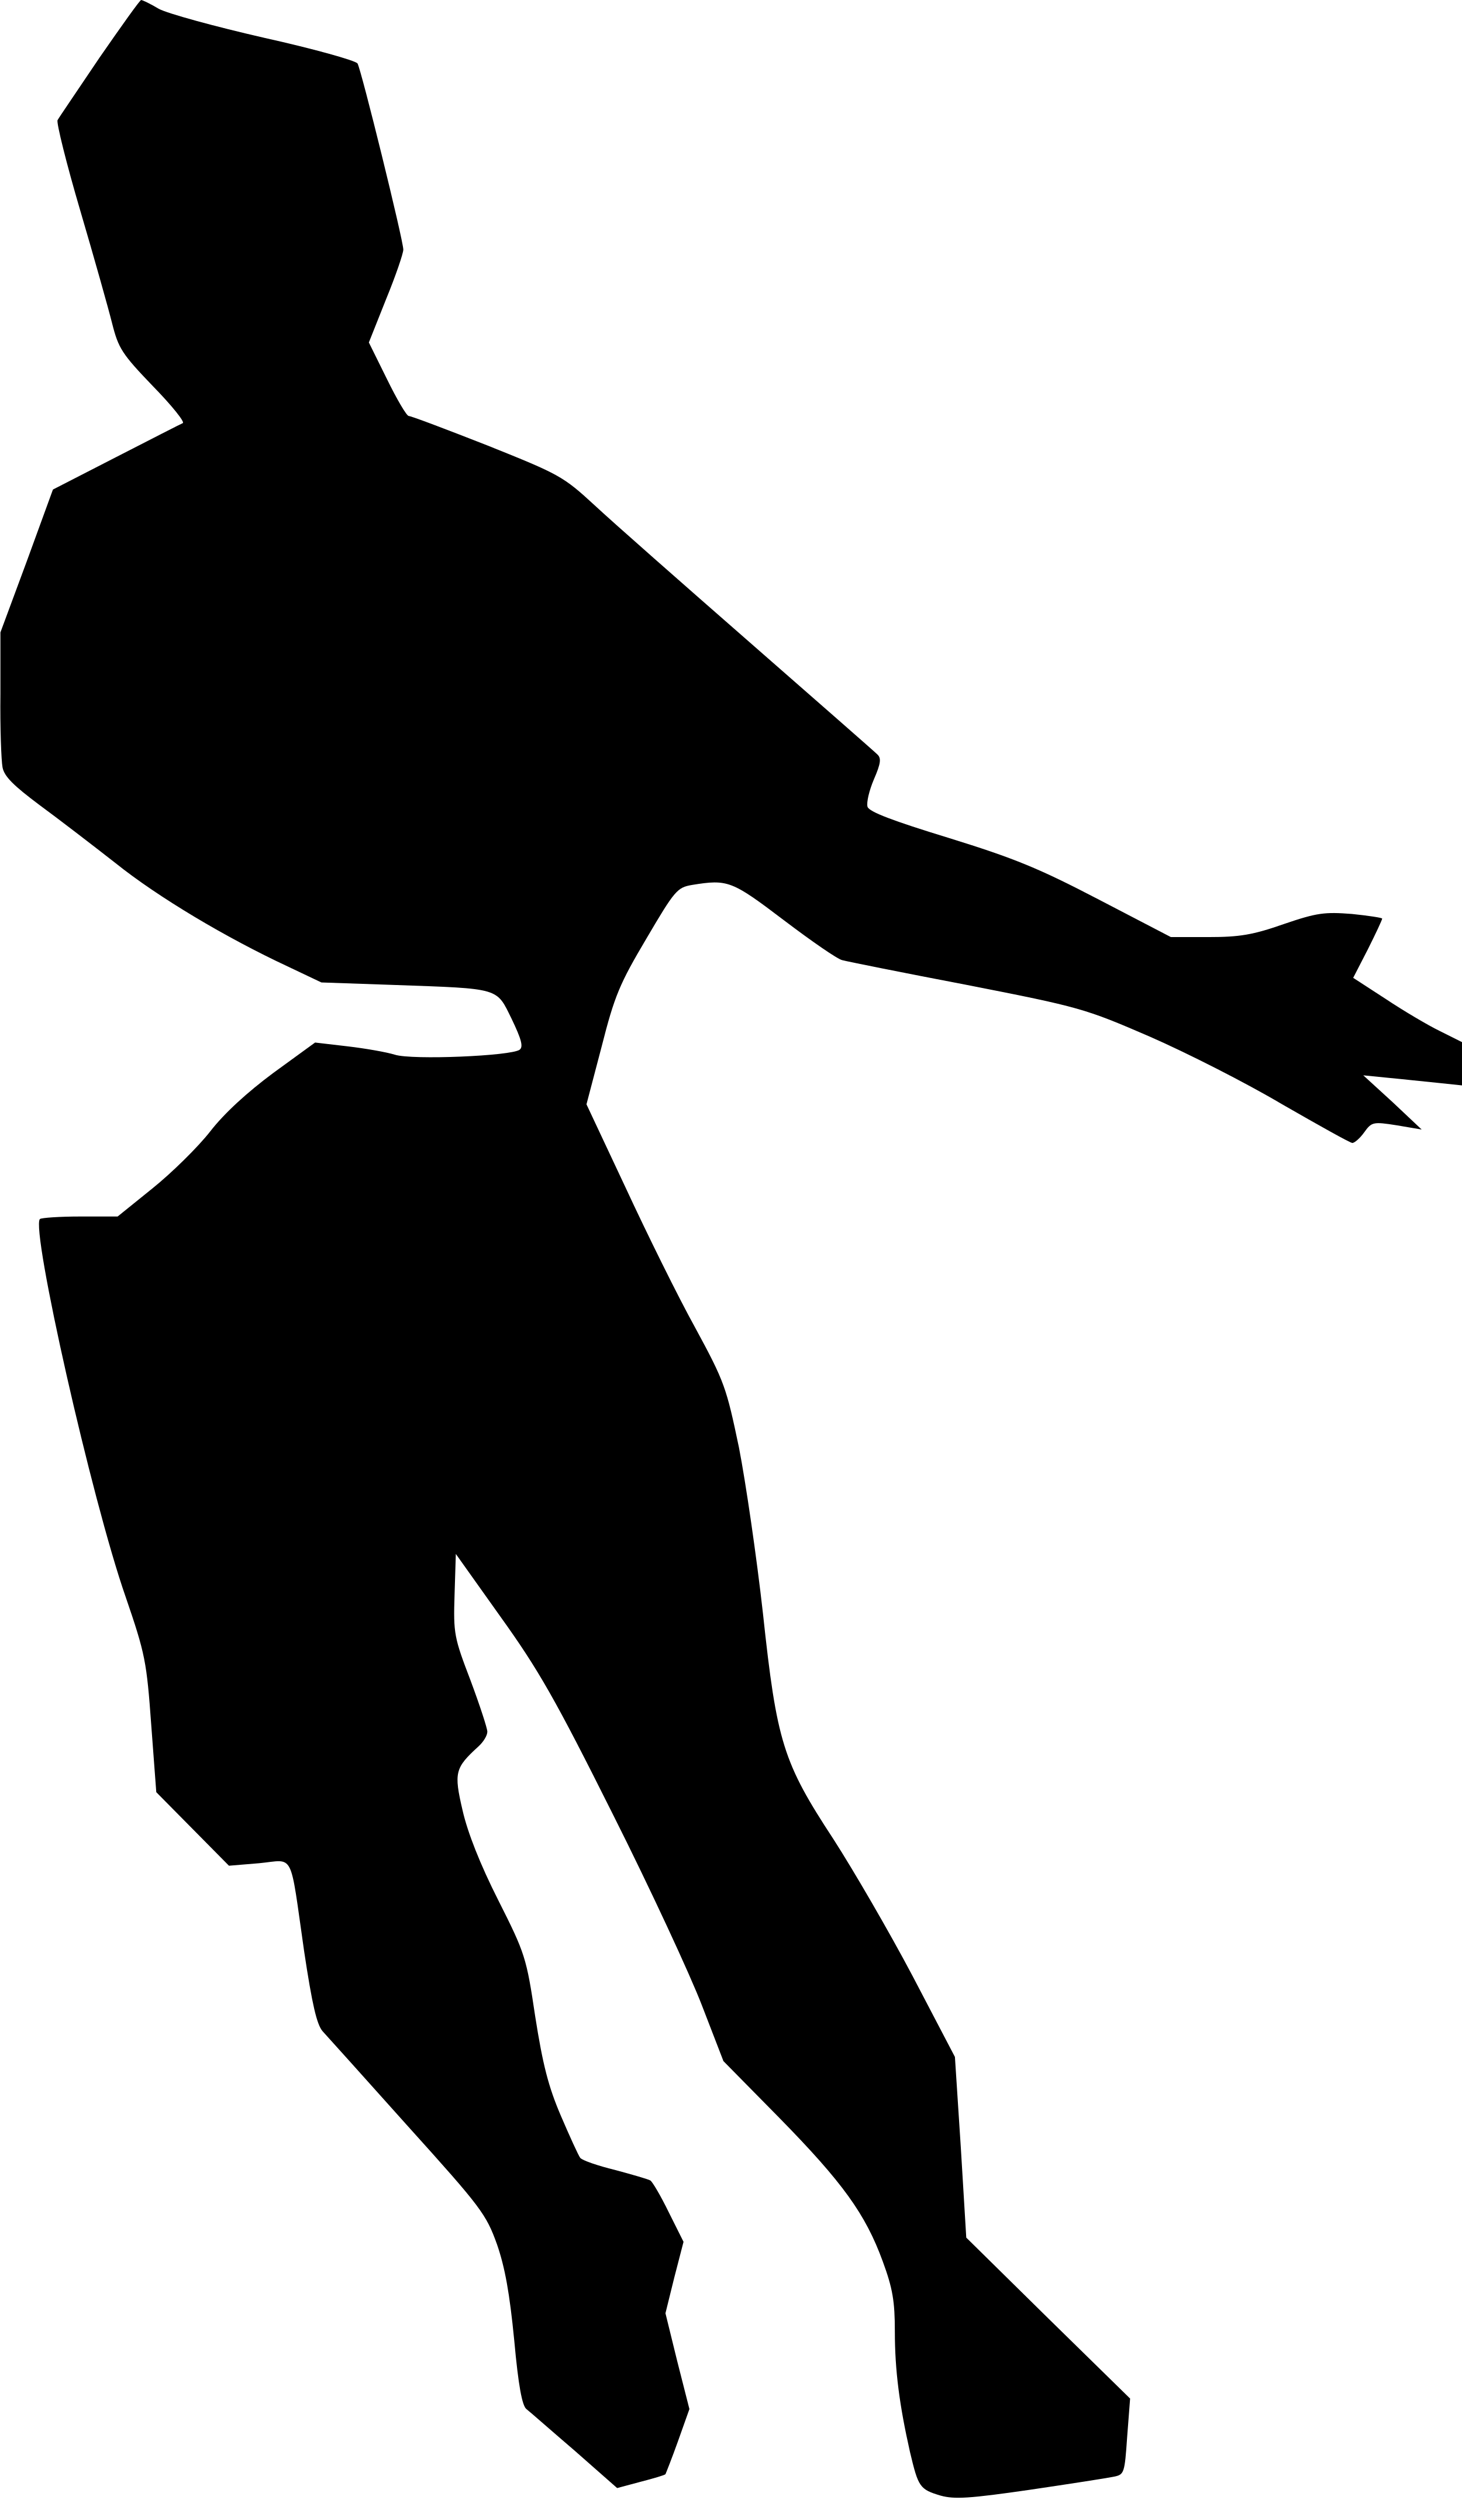 <?xml version="1.0" standalone="no"?>
<!DOCTYPE svg PUBLIC "-//W3C//DTD SVG 20010904//EN"
 "http://www.w3.org/TR/2001/REC-SVG-20010904/DTD/svg10.dtd">
<svg version="1.0" xmlns="http://www.w3.org/2000/svg"
 width="348pt" height="595pt" viewBox="0 0 348 595"
 preserveAspectRatio="xMidYMid meet">
<g transform="translate(0,595) scale(0.1,-0.1)"
fill="#000000" stroke="none">
<path fill="#000000" stroke="none" d="M237 5813 c-51 -76 -97 -143 -100 -149
-3 -6 21 -103 54 -215 33 -112 67 -233 76 -269 15 -59 23 -72 97 -149 45 -46
77 -86 71 -88 -5 -2 -77 -39 -159 -81 l-150 -77 -62 -170 -63 -170 0 -146 c-1
-81 2 -159 5 -175 4 -22 27 -44 87 -89 45 -33 127 -96 182 -139 101 -81 264
-178 410 -246 l80 -38 174 -6 c254 -9 242 -6 279 -81 23 -48 28 -66 19 -73
-19 -15 -256 -25 -297 -12 -19 6 -70 15 -113 20 l-77 9 -99 -72 c-62 -46 -117
-96 -151 -140 -29 -37 -91 -98 -137 -135 l-83 -67 -89 0 c-49 0 -92 -3 -96 -6
-22 -23 123 -667 204 -899 47 -137 50 -154 61 -305 l12 -160 87 -88 86 -87 72
6 c85 8 72 33 107 -210 19 -126 30 -174 44 -190 10 -11 102 -113 203 -226 175
-194 186 -209 212 -281 19 -55 30 -116 41 -228 10 -110 19 -156 29 -164 9 -7
60 -52 116 -100 l100 -88 56 15 c31 8 58 16 59 18 1 2 15 37 30 79 l27 76 -29
114 -28 114 21 85 22 85 -35 70 c-19 39 -39 73 -44 76 -5 3 -43 14 -84 25 -41
10 -79 23 -83 29 -4 5 -25 51 -46 100 -30 70 -43 122 -61 236 -21 141 -24 150
-88 277 -43 85 -73 161 -85 214 -21 90 -18 101 38 152 12 11 21 26 21 35 0 8
-18 63 -40 122 -39 102 -41 111 -38 204 l3 97 106 -149 c91 -127 130 -195 268
-471 89 -177 184 -382 212 -455 l51 -132 133 -135 c151 -154 205 -229 246
-341 24 -65 29 -96 29 -167 0 -93 11 -176 36 -287 20 -84 23 -89 73 -104 33
-9 68 -7 213 14 95 14 185 28 199 31 25 5 26 8 32 95 l7 91 -195 191 -195 192
-13 215 -14 215 -101 193 c-56 106 -141 252 -188 325 -120 183 -135 230 -168
538 -15 134 -41 312 -57 394 -30 143 -34 156 -104 285 -41 74 -115 224 -166
334 l-93 198 36 137 c31 122 43 150 107 258 67 114 73 121 108 127 86 14 95
10 219 -84 66 -50 128 -93 139 -95 11 -3 145 -30 297 -59 270 -53 280 -56 435
-123 87 -38 229 -110 315 -161 87 -50 162 -92 167 -92 5 0 18 11 28 25 18 25
21 26 78 17 l59 -10 -69 65 -70 64 60 -6 c33 -3 86 -9 118 -12 l57 -6 0 51 0
52 -52 26 c-29 14 -88 49 -130 77 l-77 50 35 68 c19 38 34 70 34 73 0 2 -33 7
-72 11 -65 5 -83 3 -162 -24 -74 -26 -106 -31 -179 -31 l-90 0 -171 89 c-144
75 -200 98 -358 147 -134 41 -189 62 -193 74 -3 10 4 39 15 65 17 39 18 51 8
60 -7 7 -143 126 -303 266 -159 139 -325 285 -369 326 -76 70 -84 74 -256 143
-97 38 -181 70 -187 70 -5 0 -28 39 -52 88 l-43 87 41 103 c23 56 41 109 41
118 0 22 -100 428 -109 443 -5 7 -105 35 -222 61 -118 27 -231 58 -251 69 -20
12 -39 21 -42 21 -3 0 -47 -62 -99 -137z"/>
</g>
</svg>
